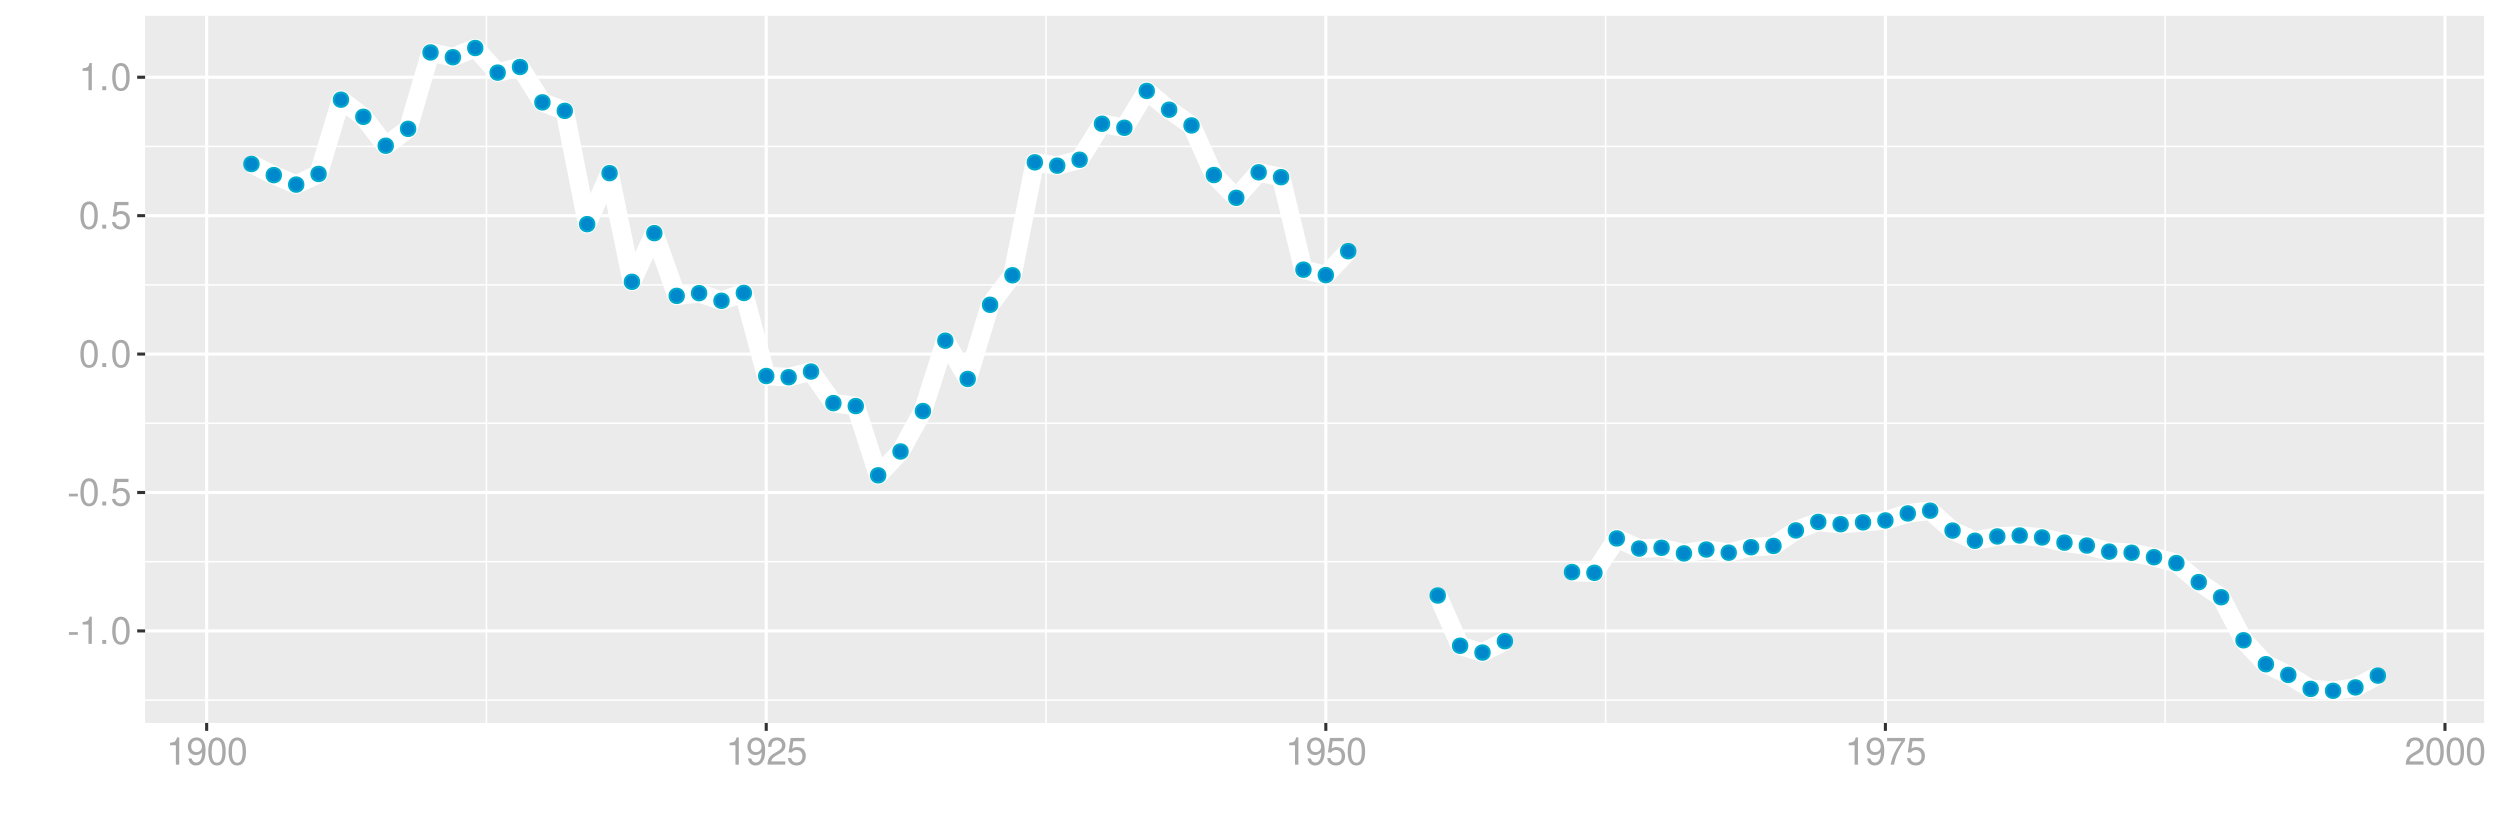 <?xml version="1.0" encoding="UTF-8"?>
<svg xmlns="http://www.w3.org/2000/svg" xmlns:xlink="http://www.w3.org/1999/xlink" width="864pt" height="288pt" viewBox="0 0 864 288" version="1.1">
<defs>
<g>
<symbol overflow="visible" id="glyph0-0">
<path style="stroke:none;" d=""/>
</symbol>
<symbol overflow="visible" id="glyph0-1">
<path style="stroke:none;" d="M 3.688 -4.062 L 0.594 -4.062 L 0.594 -3.125 L 3.688 -3.125 Z M 3.688 -4.062 "/>
</symbol>
<symbol overflow="visible" id="glyph0-2">
<path style="stroke:none;" d="M 3.359 -6.688 L 3.359 0 L 4.516 0 L 4.516 -9.406 L 3.75 -9.406 C 3.359 -7.953 3.094 -7.766 1.328 -7.531 L 1.328 -6.688 Z M 3.359 -6.688 "/>
</symbol>
<symbol overflow="visible" id="glyph0-3">
<path style="stroke:none;" d="M 2.484 -1.359 L 1.125 -1.359 L 1.125 0 L 2.484 0 Z M 2.484 -1.359 "/>
</symbol>
<symbol overflow="visible" id="glyph0-4">
<path style="stroke:none;" d="M 3.578 -9.406 C 2.719 -9.406 1.938 -9.016 1.453 -8.375 C 0.859 -7.547 0.562 -6.297 0.562 -4.547 C 0.562 -1.375 1.594 0.297 3.578 0.297 C 5.531 0.297 6.594 -1.375 6.594 -4.469 C 6.594 -6.297 6.312 -7.516 5.688 -8.375 C 5.219 -9.016 4.453 -9.406 3.578 -9.406 Z M 3.578 -8.391 C 4.812 -8.391 5.422 -7.125 5.422 -4.578 C 5.422 -1.891 4.828 -0.656 3.547 -0.656 C 2.344 -0.656 1.734 -1.953 1.734 -4.531 C 1.734 -7.125 2.344 -8.391 3.578 -8.391 Z M 3.578 -8.391 "/>
</symbol>
<symbol overflow="visible" id="glyph0-5">
<path style="stroke:none;" d="M 6.188 -9.219 L 1.438 -9.219 L 0.734 -4.203 L 1.797 -4.203 C 2.328 -4.844 2.766 -5.062 3.5 -5.062 C 4.734 -5.062 5.5 -4.219 5.5 -2.844 C 5.5 -1.516 4.734 -0.719 3.484 -0.719 C 2.484 -0.719 1.875 -1.219 1.594 -2.266 L 0.453 -2.266 C 0.609 -1.516 0.734 -1.141 1.016 -0.812 C 1.531 -0.109 2.469 0.297 3.516 0.297 C 5.375 0.297 6.672 -1.047 6.672 -3 C 6.672 -4.828 5.453 -6.078 3.688 -6.078 C 3.047 -6.078 2.516 -5.906 1.984 -5.516 L 2.359 -8.094 L 6.188 -8.094 Z M 6.188 -9.219 "/>
</symbol>
<symbol overflow="visible" id="glyph0-6">
<path style="stroke:none;" d="M 0.688 -2.141 C 0.906 -0.609 1.891 0.297 3.297 0.297 C 4.328 0.297 5.234 -0.188 5.781 -1.047 C 6.359 -1.969 6.609 -3.109 6.609 -4.812 C 6.609 -6.391 6.391 -7.391 5.844 -8.234 C 5.328 -9 4.531 -9.406 3.516 -9.406 C 1.75 -9.406 0.5 -8.094 0.5 -6.266 C 0.5 -4.531 1.656 -3.312 3.328 -3.312 C 4.203 -3.312 4.844 -3.625 5.438 -4.344 C 5.422 -2 4.688 -0.719 3.375 -0.719 C 2.578 -0.719 2.016 -1.234 1.828 -2.141 Z M 3.5 -8.391 C 4.562 -8.391 5.375 -7.5 5.375 -6.297 C 5.375 -5.141 4.594 -4.328 3.453 -4.328 C 2.359 -4.328 1.656 -5.109 1.656 -6.359 C 1.656 -7.547 2.438 -8.391 3.5 -8.391 Z M 3.5 -8.391 "/>
</symbol>
<symbol overflow="visible" id="glyph0-7">
<path style="stroke:none;" d="M 6.578 -1.125 L 1.734 -1.125 C 1.844 -1.906 2.266 -2.406 3.391 -3.094 L 4.688 -3.828 C 5.984 -4.531 6.641 -5.5 6.641 -6.656 C 6.641 -7.438 6.328 -8.156 5.781 -8.672 C 5.234 -9.172 4.562 -9.406 3.688 -9.406 C 2.516 -9.406 1.656 -8.984 1.141 -8.172 C 0.812 -7.688 0.672 -7.094 0.656 -6.156 L 1.797 -6.156 C 1.828 -6.781 1.906 -7.156 2.062 -7.469 C 2.359 -8.047 2.969 -8.391 3.656 -8.391 C 4.688 -8.391 5.469 -7.641 5.469 -6.625 C 5.469 -5.875 5.047 -5.219 4.219 -4.766 L 3.031 -4.062 C 1.109 -2.953 0.547 -2.062 0.438 -0.016 L 6.578 -0.016 Z M 6.578 -1.125 "/>
</symbol>
<symbol overflow="visible" id="glyph0-8">
<path style="stroke:none;" d="M 6.766 -9.219 L 0.594 -9.219 L 0.594 -8.094 L 5.578 -8.094 C 3.375 -4.953 2.484 -3.031 1.797 0 L 3.016 0 C 3.516 -2.953 4.688 -5.484 6.766 -8.25 Z M 6.766 -9.219 "/>
</symbol>
</g>
<clipPath id="clip1">
  <path d="M 50.152 5.48 L 858.523 5.48 L 858.523 249.852 L 50.152 249.852 Z M 50.152 5.48 "/>
</clipPath>
<clipPath id="clip2">
  <path d="M 50.152 241 L 858.523 241 L 858.523 243 L 50.152 243 Z M 50.152 241 "/>
</clipPath>
<clipPath id="clip3">
  <path d="M 50.152 193 L 858.523 193 L 858.523 195 L 50.152 195 Z M 50.152 193 "/>
</clipPath>
<clipPath id="clip4">
  <path d="M 50.152 146 L 858.523 146 L 858.523 147 L 50.152 147 Z M 50.152 146 "/>
</clipPath>
<clipPath id="clip5">
  <path d="M 50.152 98 L 858.523 98 L 858.523 99 L 50.152 99 Z M 50.152 98 "/>
</clipPath>
<clipPath id="clip6">
  <path d="M 50.152 50 L 858.523 50 L 858.523 51 L 50.152 51 Z M 50.152 50 "/>
</clipPath>
<clipPath id="clip7">
  <path d="M 167 5.48 L 169 5.48 L 169 249.852 L 167 249.852 Z M 167 5.48 "/>
</clipPath>
<clipPath id="clip8">
  <path d="M 361 5.48 L 362 5.48 L 362 249.852 L 361 249.852 Z M 361 5.48 "/>
</clipPath>
<clipPath id="clip9">
  <path d="M 554 5.48 L 556 5.48 L 556 249.852 L 554 249.852 Z M 554 5.48 "/>
</clipPath>
<clipPath id="clip10">
  <path d="M 748 5.48 L 749 5.48 L 749 249.852 L 748 249.852 Z M 748 5.48 "/>
</clipPath>
<clipPath id="clip11">
  <path d="M 50.152 217 L 858.523 217 L 858.523 219 L 50.152 219 Z M 50.152 217 "/>
</clipPath>
<clipPath id="clip12">
  <path d="M 50.152 169 L 858.523 169 L 858.523 171 L 50.152 171 Z M 50.152 169 "/>
</clipPath>
<clipPath id="clip13">
  <path d="M 50.152 121 L 858.523 121 L 858.523 123 L 50.152 123 Z M 50.152 121 "/>
</clipPath>
<clipPath id="clip14">
  <path d="M 50.152 74 L 858.523 74 L 858.523 76 L 50.152 76 Z M 50.152 74 "/>
</clipPath>
<clipPath id="clip15">
  <path d="M 50.152 26 L 858.523 26 L 858.523 28 L 50.152 28 Z M 50.152 26 "/>
</clipPath>
<clipPath id="clip16">
  <path d="M 70 5.48 L 72 5.48 L 72 249.852 L 70 249.852 Z M 70 5.48 "/>
</clipPath>
<clipPath id="clip17">
  <path d="M 264 5.48 L 266 5.48 L 266 249.852 L 264 249.852 Z M 264 5.48 "/>
</clipPath>
<clipPath id="clip18">
  <path d="M 457 5.48 L 459 5.48 L 459 249.852 L 457 249.852 Z M 457 5.48 "/>
</clipPath>
<clipPath id="clip19">
  <path d="M 651 5.48 L 653 5.48 L 653 249.852 L 651 249.852 Z M 651 5.48 "/>
</clipPath>
<clipPath id="clip20">
  <path d="M 844 5.48 L 846 5.48 L 846 249.852 L 844 249.852 Z M 844 5.48 "/>
</clipPath>
</defs>
<g id="surface47566">
<rect x="0" y="0" width="864" height="288" style="fill:rgb(100%,100%,100%);fill-opacity:1;stroke:none;"/>
<rect x="0" y="0" width="864" height="288" style="fill:rgb(100%,100%,100%);fill-opacity:1;stroke:none;"/>
<path style="fill:none;stroke-width:1.067;stroke-linecap:round;stroke-linejoin:round;stroke:rgb(100%,100%,100%);stroke-opacity:1;stroke-miterlimit:10;" d="M 0 288 L 864 288 L 864 0 L 0 0 Z M 0 288 "/>
<g clip-path="url(#clip1)" clip-rule="nonzero">
<path style=" stroke:none;fill-rule:nonzero;fill:rgb(92.157%,92.157%,92.157%);fill-opacity:1;" d="M 50.152 249.848 L 858.523 249.848 L 858.523 5.477 L 50.152 5.477 Z M 50.152 249.848 "/>
</g>
<g clip-path="url(#clip2)" clip-rule="nonzero">
<path style="fill:none;stroke-width:0.533;stroke-linecap:butt;stroke-linejoin:round;stroke:rgb(100%,100%,100%);stroke-opacity:1;stroke-miterlimit:10;" d="M 50.152 241.969 L 858.52 241.969 "/>
</g>
<g clip-path="url(#clip3)" clip-rule="nonzero">
<path style="fill:none;stroke-width:0.533;stroke-linecap:butt;stroke-linejoin:round;stroke:rgb(100%,100%,100%);stroke-opacity:1;stroke-miterlimit:10;" d="M 50.152 194.129 L 858.52 194.129 "/>
</g>
<g clip-path="url(#clip4)" clip-rule="nonzero">
<path style="fill:none;stroke-width:0.533;stroke-linecap:butt;stroke-linejoin:round;stroke:rgb(100%,100%,100%);stroke-opacity:1;stroke-miterlimit:10;" d="M 50.152 146.289 L 858.52 146.289 "/>
</g>
<g clip-path="url(#clip5)" clip-rule="nonzero">
<path style="fill:none;stroke-width:0.533;stroke-linecap:butt;stroke-linejoin:round;stroke:rgb(100%,100%,100%);stroke-opacity:1;stroke-miterlimit:10;" d="M 50.152 98.453 L 858.52 98.453 "/>
</g>
<g clip-path="url(#clip6)" clip-rule="nonzero">
<path style="fill:none;stroke-width:0.533;stroke-linecap:butt;stroke-linejoin:round;stroke:rgb(100%,100%,100%);stroke-opacity:1;stroke-miterlimit:10;" d="M 50.152 50.613 L 858.52 50.613 "/>
</g>
<g clip-path="url(#clip7)" clip-rule="nonzero">
<path style="fill:none;stroke-width:0.533;stroke-linecap:butt;stroke-linejoin:round;stroke:rgb(100%,100%,100%);stroke-opacity:1;stroke-miterlimit:10;" d="M 168.117 249.848 L 168.117 5.48 "/>
</g>
<g clip-path="url(#clip8)" clip-rule="nonzero">
<path style="fill:none;stroke-width:0.533;stroke-linecap:butt;stroke-linejoin:round;stroke:rgb(100%,100%,100%);stroke-opacity:1;stroke-miterlimit:10;" d="M 361.508 249.848 L 361.508 5.48 "/>
</g>
<g clip-path="url(#clip9)" clip-rule="nonzero">
<path style="fill:none;stroke-width:0.533;stroke-linecap:butt;stroke-linejoin:round;stroke:rgb(100%,100%,100%);stroke-opacity:1;stroke-miterlimit:10;" d="M 554.898 249.848 L 554.898 5.48 "/>
</g>
<g clip-path="url(#clip10)" clip-rule="nonzero">
<path style="fill:none;stroke-width:0.533;stroke-linecap:butt;stroke-linejoin:round;stroke:rgb(100%,100%,100%);stroke-opacity:1;stroke-miterlimit:10;" d="M 748.289 249.848 L 748.289 5.48 "/>
</g>
<g clip-path="url(#clip11)" clip-rule="nonzero">
<path style="fill:none;stroke-width:1.067;stroke-linecap:butt;stroke-linejoin:round;stroke:rgb(100%,100%,100%);stroke-opacity:1;stroke-miterlimit:10;" d="M 50.152 218.047 L 858.52 218.047 "/>
</g>
<g clip-path="url(#clip12)" clip-rule="nonzero">
<path style="fill:none;stroke-width:1.067;stroke-linecap:butt;stroke-linejoin:round;stroke:rgb(100%,100%,100%);stroke-opacity:1;stroke-miterlimit:10;" d="M 50.152 170.211 L 858.52 170.211 "/>
</g>
<g clip-path="url(#clip13)" clip-rule="nonzero">
<path style="fill:none;stroke-width:1.067;stroke-linecap:butt;stroke-linejoin:round;stroke:rgb(100%,100%,100%);stroke-opacity:1;stroke-miterlimit:10;" d="M 50.152 122.371 L 858.52 122.371 "/>
</g>
<g clip-path="url(#clip14)" clip-rule="nonzero">
<path style="fill:none;stroke-width:1.067;stroke-linecap:butt;stroke-linejoin:round;stroke:rgb(100%,100%,100%);stroke-opacity:1;stroke-miterlimit:10;" d="M 50.152 74.535 L 858.52 74.535 "/>
</g>
<g clip-path="url(#clip15)" clip-rule="nonzero">
<path style="fill:none;stroke-width:1.067;stroke-linecap:butt;stroke-linejoin:round;stroke:rgb(100%,100%,100%);stroke-opacity:1;stroke-miterlimit:10;" d="M 50.152 26.695 L 858.52 26.695 "/>
</g>
<g clip-path="url(#clip16)" clip-rule="nonzero">
<path style="fill:none;stroke-width:1.067;stroke-linecap:butt;stroke-linejoin:round;stroke:rgb(100%,100%,100%);stroke-opacity:1;stroke-miterlimit:10;" d="M 71.422 249.848 L 71.422 5.48 "/>
</g>
<g clip-path="url(#clip17)" clip-rule="nonzero">
<path style="fill:none;stroke-width:1.067;stroke-linecap:butt;stroke-linejoin:round;stroke:rgb(100%,100%,100%);stroke-opacity:1;stroke-miterlimit:10;" d="M 264.812 249.848 L 264.812 5.48 "/>
</g>
<g clip-path="url(#clip18)" clip-rule="nonzero">
<path style="fill:none;stroke-width:1.067;stroke-linecap:butt;stroke-linejoin:round;stroke:rgb(100%,100%,100%);stroke-opacity:1;stroke-miterlimit:10;" d="M 458.203 249.848 L 458.203 5.48 "/>
</g>
<g clip-path="url(#clip19)" clip-rule="nonzero">
<path style="fill:none;stroke-width:1.067;stroke-linecap:butt;stroke-linejoin:round;stroke:rgb(100%,100%,100%);stroke-opacity:1;stroke-miterlimit:10;" d="M 651.594 249.848 L 651.594 5.48 "/>
</g>
<g clip-path="url(#clip20)" clip-rule="nonzero">
<path style="fill:none;stroke-width:1.067;stroke-linecap:butt;stroke-linejoin:round;stroke:rgb(100%,100%,100%);stroke-opacity:1;stroke-miterlimit:10;" d="M 844.984 249.848 L 844.984 5.48 "/>
</g>
<path style="fill:none;stroke-width:6.402;stroke-linecap:butt;stroke-linejoin:round;stroke:rgb(100%,100%,100%);stroke-opacity:1;stroke-miterlimit:10;" d="M 86.895 56.68 L 94.629 60.52 L 102.367 63.801 L 110.102 60.117 L 117.836 34.453 L 125.574 40.367 L 133.309 50.367 L 141.043 44.527 L 148.781 18.129 L 156.516 19.781 L 164.25 16.586 L 171.988 25.102 L 179.723 23.152 L 187.457 35.375 L 195.191 38.312 L 202.93 77.465 L 210.664 59.832 L 218.398 97.402 L 226.137 80.566 L 233.871 102.25 L 241.605 101.312 L 249.344 103.953 L 257.078 101.246 L 264.812 129.949 L 272.551 130.367 L 280.285 128.406 L 288.02 139.316 L 295.758 140.336 L 303.492 164.273 L 311.227 156.031 L 318.961 142.062 L 326.699 117.734 L 334.434 130.973 L 342.168 105.336 L 349.906 95.133 L 357.641 56.098 L 365.375 57.254 L 373.113 55.211 L 380.848 42.766 L 388.582 44.16 L 396.32 31.426 L 404.055 37.926 L 411.789 43.348 L 419.527 60.488 L 427.262 68.371 L 434.996 59.547 L 442.73 61.23 L 450.469 93.207 L 458.203 95.082 L 465.938 86.812 "/>
<path style="fill:none;stroke-width:6.402;stroke-linecap:butt;stroke-linejoin:round;stroke:rgb(100%,100%,100%);stroke-opacity:1;stroke-miterlimit:10;" d="M 496.883 205.809 L 504.617 223.176 L 512.352 225.527 L 520.09 221.594 "/>
<path style="fill:none;stroke-width:6.402;stroke-linecap:butt;stroke-linejoin:round;stroke:rgb(100%,100%,100%);stroke-opacity:1;stroke-miterlimit:10;" d="M 543.297 197.707 L 551.031 197.961 L 558.766 186.07 L 566.5 189.582 L 574.238 189.316 L 581.973 191.25 L 589.707 189.918 L 597.445 191.008 L 605.18 189.117 L 612.914 188.672 L 620.652 183.312 L 628.387 180.367 L 636.121 181.16 L 643.859 180.523 L 651.594 179.867 L 659.328 177.438 L 667.066 176.484 L 674.801 183.371 L 682.535 186.887 L 690.27 185.398 L 698.008 185.074 L 705.742 185.75 L 713.477 187.535 L 721.215 188.539 L 728.949 190.641 L 736.684 191.035 L 744.422 192.574 L 752.156 194.594 L 759.891 201.172 L 767.629 206.402 L 775.363 221.277 L 783.098 229.551 L 790.836 233.254 L 798.57 238.082 L 806.305 238.742 L 814.039 237.566 L 821.777 233.492 "/>
<path style="fill-rule:nonzero;fill:rgb(0%,53.333%,80%);fill-opacity:1;stroke-width:0.709;stroke-linecap:round;stroke-linejoin:round;stroke:rgb(0%,66.667%,80%);stroke-opacity:1;stroke-miterlimit:10;" d="M 89.383 56.68 C 89.383 59.996 84.406 59.996 84.406 56.68 C 84.406 53.363 89.383 53.363 89.383 56.68 "/>
<path style="fill-rule:nonzero;fill:rgb(0%,53.333%,80%);fill-opacity:1;stroke-width:0.709;stroke-linecap:round;stroke-linejoin:round;stroke:rgb(0%,66.667%,80%);stroke-opacity:1;stroke-miterlimit:10;" d="M 97.117 60.52 C 97.117 63.84 92.141 63.84 92.141 60.52 C 92.141 57.203 97.117 57.203 97.117 60.52 "/>
<path style="fill-rule:nonzero;fill:rgb(0%,53.333%,80%);fill-opacity:1;stroke-width:0.709;stroke-linecap:round;stroke-linejoin:round;stroke:rgb(0%,66.667%,80%);stroke-opacity:1;stroke-miterlimit:10;" d="M 104.855 63.801 C 104.855 67.117 99.879 67.117 99.879 63.801 C 99.879 60.484 104.855 60.484 104.855 63.801 "/>
<path style="fill-rule:nonzero;fill:rgb(0%,53.333%,80%);fill-opacity:1;stroke-width:0.709;stroke-linecap:round;stroke-linejoin:round;stroke:rgb(0%,66.667%,80%);stroke-opacity:1;stroke-miterlimit:10;" d="M 112.59 60.117 C 112.59 63.434 107.613 63.434 107.613 60.117 C 107.613 56.801 112.59 56.801 112.59 60.117 "/>
<path style="fill-rule:nonzero;fill:rgb(0%,53.333%,80%);fill-opacity:1;stroke-width:0.709;stroke-linecap:round;stroke-linejoin:round;stroke:rgb(0%,66.667%,80%);stroke-opacity:1;stroke-miterlimit:10;" d="M 120.324 34.453 C 120.324 37.77 115.348 37.77 115.348 34.453 C 115.348 31.133 120.324 31.133 120.324 34.453 "/>
<path style="fill-rule:nonzero;fill:rgb(0%,53.333%,80%);fill-opacity:1;stroke-width:0.709;stroke-linecap:round;stroke-linejoin:round;stroke:rgb(0%,66.667%,80%);stroke-opacity:1;stroke-miterlimit:10;" d="M 128.062 40.367 C 128.062 43.684 123.086 43.684 123.086 40.367 C 123.086 37.051 128.062 37.051 128.062 40.367 "/>
<path style="fill-rule:nonzero;fill:rgb(0%,53.333%,80%);fill-opacity:1;stroke-width:0.709;stroke-linecap:round;stroke-linejoin:round;stroke:rgb(0%,66.667%,80%);stroke-opacity:1;stroke-miterlimit:10;" d="M 135.797 50.367 C 135.797 53.684 130.82 53.684 130.82 50.367 C 130.82 47.051 135.797 47.051 135.797 50.367 "/>
<path style="fill-rule:nonzero;fill:rgb(0%,53.333%,80%);fill-opacity:1;stroke-width:0.709;stroke-linecap:round;stroke-linejoin:round;stroke:rgb(0%,66.667%,80%);stroke-opacity:1;stroke-miterlimit:10;" d="M 143.531 44.527 C 143.531 47.844 138.555 47.844 138.555 44.527 C 138.555 41.211 143.531 41.211 143.531 44.527 "/>
<path style="fill-rule:nonzero;fill:rgb(0%,53.333%,80%);fill-opacity:1;stroke-width:0.709;stroke-linecap:round;stroke-linejoin:round;stroke:rgb(0%,66.667%,80%);stroke-opacity:1;stroke-miterlimit:10;" d="M 151.27 18.129 C 151.27 21.445 146.293 21.445 146.293 18.129 C 146.293 14.809 151.27 14.809 151.27 18.129 "/>
<path style="fill-rule:nonzero;fill:rgb(0%,53.333%,80%);fill-opacity:1;stroke-width:0.709;stroke-linecap:round;stroke-linejoin:round;stroke:rgb(0%,66.667%,80%);stroke-opacity:1;stroke-miterlimit:10;" d="M 159.004 19.781 C 159.004 23.098 154.027 23.098 154.027 19.781 C 154.027 16.461 159.004 16.461 159.004 19.781 "/>
<path style="fill-rule:nonzero;fill:rgb(0%,53.333%,80%);fill-opacity:1;stroke-width:0.709;stroke-linecap:round;stroke-linejoin:round;stroke:rgb(0%,66.667%,80%);stroke-opacity:1;stroke-miterlimit:10;" d="M 166.738 16.586 C 166.738 19.906 161.762 19.906 161.762 16.586 C 161.762 13.27 166.738 13.27 166.738 16.586 "/>
<path style="fill-rule:nonzero;fill:rgb(0%,53.333%,80%);fill-opacity:1;stroke-width:0.709;stroke-linecap:round;stroke-linejoin:round;stroke:rgb(0%,66.667%,80%);stroke-opacity:1;stroke-miterlimit:10;" d="M 174.477 25.102 C 174.477 28.418 169.496 28.418 169.496 25.102 C 169.496 21.785 174.477 21.785 174.477 25.102 "/>
<path style="fill-rule:nonzero;fill:rgb(0%,53.333%,80%);fill-opacity:1;stroke-width:0.709;stroke-linecap:round;stroke-linejoin:round;stroke:rgb(0%,66.667%,80%);stroke-opacity:1;stroke-miterlimit:10;" d="M 182.211 23.152 C 182.211 26.469 177.234 26.469 177.234 23.152 C 177.234 19.832 182.211 19.832 182.211 23.152 "/>
<path style="fill-rule:nonzero;fill:rgb(0%,53.333%,80%);fill-opacity:1;stroke-width:0.709;stroke-linecap:round;stroke-linejoin:round;stroke:rgb(0%,66.667%,80%);stroke-opacity:1;stroke-miterlimit:10;" d="M 189.945 35.375 C 189.945 38.695 184.969 38.695 184.969 35.375 C 184.969 32.059 189.945 32.059 189.945 35.375 "/>
<path style="fill-rule:nonzero;fill:rgb(0%,53.333%,80%);fill-opacity:1;stroke-width:0.709;stroke-linecap:round;stroke-linejoin:round;stroke:rgb(0%,66.667%,80%);stroke-opacity:1;stroke-miterlimit:10;" d="M 197.68 38.312 C 197.68 41.629 192.703 41.629 192.703 38.312 C 192.703 34.992 197.68 34.992 197.68 38.312 "/>
<path style="fill-rule:nonzero;fill:rgb(0%,53.333%,80%);fill-opacity:1;stroke-width:0.709;stroke-linecap:round;stroke-linejoin:round;stroke:rgb(0%,66.667%,80%);stroke-opacity:1;stroke-miterlimit:10;" d="M 205.418 77.465 C 205.418 80.781 200.441 80.781 200.441 77.465 C 200.441 74.148 205.418 74.148 205.418 77.465 "/>
<path style="fill-rule:nonzero;fill:rgb(0%,53.333%,80%);fill-opacity:1;stroke-width:0.709;stroke-linecap:round;stroke-linejoin:round;stroke:rgb(0%,66.667%,80%);stroke-opacity:1;stroke-miterlimit:10;" d="M 213.152 59.832 C 213.152 63.148 208.176 63.148 208.176 59.832 C 208.176 56.516 213.152 56.516 213.152 59.832 "/>
<path style="fill-rule:nonzero;fill:rgb(0%,53.333%,80%);fill-opacity:1;stroke-width:0.709;stroke-linecap:round;stroke-linejoin:round;stroke:rgb(0%,66.667%,80%);stroke-opacity:1;stroke-miterlimit:10;" d="M 220.887 97.402 C 220.887 100.719 215.91 100.719 215.91 97.402 C 215.91 94.086 220.887 94.086 220.887 97.402 "/>
<path style="fill-rule:nonzero;fill:rgb(0%,53.333%,80%);fill-opacity:1;stroke-width:0.709;stroke-linecap:round;stroke-linejoin:round;stroke:rgb(0%,66.667%,80%);stroke-opacity:1;stroke-miterlimit:10;" d="M 228.625 80.566 C 228.625 83.883 223.648 83.883 223.648 80.566 C 223.648 77.25 228.625 77.25 228.625 80.566 "/>
<path style="fill-rule:nonzero;fill:rgb(0%,53.333%,80%);fill-opacity:1;stroke-width:0.709;stroke-linecap:round;stroke-linejoin:round;stroke:rgb(0%,66.667%,80%);stroke-opacity:1;stroke-miterlimit:10;" d="M 236.359 102.25 C 236.359 105.57 231.383 105.57 231.383 102.25 C 231.383 98.934 236.359 98.934 236.359 102.25 "/>
<path style="fill-rule:nonzero;fill:rgb(0%,53.333%,80%);fill-opacity:1;stroke-width:0.709;stroke-linecap:round;stroke-linejoin:round;stroke:rgb(0%,66.667%,80%);stroke-opacity:1;stroke-miterlimit:10;" d="M 244.094 101.312 C 244.094 104.629 239.117 104.629 239.117 101.312 C 239.117 97.996 244.094 97.996 244.094 101.312 "/>
<path style="fill-rule:nonzero;fill:rgb(0%,53.333%,80%);fill-opacity:1;stroke-width:0.709;stroke-linecap:round;stroke-linejoin:round;stroke:rgb(0%,66.667%,80%);stroke-opacity:1;stroke-miterlimit:10;" d="M 251.832 103.953 C 251.832 107.27 246.855 107.27 246.855 103.953 C 246.855 100.633 251.832 100.633 251.832 103.953 "/>
<path style="fill-rule:nonzero;fill:rgb(0%,53.333%,80%);fill-opacity:1;stroke-width:0.709;stroke-linecap:round;stroke-linejoin:round;stroke:rgb(0%,66.667%,80%);stroke-opacity:1;stroke-miterlimit:10;" d="M 259.566 101.246 C 259.566 104.562 254.59 104.562 254.59 101.246 C 254.59 97.926 259.566 97.926 259.566 101.246 "/>
<path style="fill-rule:nonzero;fill:rgb(0%,53.333%,80%);fill-opacity:1;stroke-width:0.709;stroke-linecap:round;stroke-linejoin:round;stroke:rgb(0%,66.667%,80%);stroke-opacity:1;stroke-miterlimit:10;" d="M 267.301 129.949 C 267.301 133.27 262.324 133.27 262.324 129.949 C 262.324 126.633 267.301 126.633 267.301 129.949 "/>
<path style="fill-rule:nonzero;fill:rgb(0%,53.333%,80%);fill-opacity:1;stroke-width:0.709;stroke-linecap:round;stroke-linejoin:round;stroke:rgb(0%,66.667%,80%);stroke-opacity:1;stroke-miterlimit:10;" d="M 275.039 130.367 C 275.039 133.684 270.062 133.684 270.062 130.367 C 270.062 127.047 275.039 127.047 275.039 130.367 "/>
<path style="fill-rule:nonzero;fill:rgb(0%,53.333%,80%);fill-opacity:1;stroke-width:0.709;stroke-linecap:round;stroke-linejoin:round;stroke:rgb(0%,66.667%,80%);stroke-opacity:1;stroke-miterlimit:10;" d="M 282.773 128.406 C 282.773 131.723 277.797 131.723 277.797 128.406 C 277.797 125.09 282.773 125.09 282.773 128.406 "/>
<path style="fill-rule:nonzero;fill:rgb(0%,53.333%,80%);fill-opacity:1;stroke-width:0.709;stroke-linecap:round;stroke-linejoin:round;stroke:rgb(0%,66.667%,80%);stroke-opacity:1;stroke-miterlimit:10;" d="M 290.508 139.316 C 290.508 142.637 285.531 142.637 285.531 139.316 C 285.531 136 290.508 136 290.508 139.316 "/>
<path style="fill-rule:nonzero;fill:rgb(0%,53.333%,80%);fill-opacity:1;stroke-width:0.709;stroke-linecap:round;stroke-linejoin:round;stroke:rgb(0%,66.667%,80%);stroke-opacity:1;stroke-miterlimit:10;" d="M 298.246 140.336 C 298.246 143.652 293.27 143.652 293.27 140.336 C 293.27 137.016 298.246 137.016 298.246 140.336 "/>
<path style="fill-rule:nonzero;fill:rgb(0%,53.333%,80%);fill-opacity:1;stroke-width:0.709;stroke-linecap:round;stroke-linejoin:round;stroke:rgb(0%,66.667%,80%);stroke-opacity:1;stroke-miterlimit:10;" d="M 305.98 164.273 C 305.98 167.59 301.004 167.59 301.004 164.273 C 301.004 160.953 305.98 160.953 305.98 164.273 "/>
<path style="fill-rule:nonzero;fill:rgb(0%,53.333%,80%);fill-opacity:1;stroke-width:0.709;stroke-linecap:round;stroke-linejoin:round;stroke:rgb(0%,66.667%,80%);stroke-opacity:1;stroke-miterlimit:10;" d="M 313.715 156.031 C 313.715 159.352 308.738 159.352 308.738 156.031 C 308.738 152.715 313.715 152.715 313.715 156.031 "/>
<path style="fill-rule:nonzero;fill:rgb(0%,53.333%,80%);fill-opacity:1;stroke-width:0.709;stroke-linecap:round;stroke-linejoin:round;stroke:rgb(0%,66.667%,80%);stroke-opacity:1;stroke-miterlimit:10;" d="M 321.449 142.062 C 321.449 145.383 316.473 145.383 316.473 142.062 C 316.473 138.746 321.449 138.746 321.449 142.062 "/>
<path style="fill-rule:nonzero;fill:rgb(0%,53.333%,80%);fill-opacity:1;stroke-width:0.709;stroke-linecap:round;stroke-linejoin:round;stroke:rgb(0%,66.667%,80%);stroke-opacity:1;stroke-miterlimit:10;" d="M 329.188 117.734 C 329.188 121.051 324.211 121.051 324.211 117.734 C 324.211 114.418 329.188 114.418 329.188 117.734 "/>
<path style="fill-rule:nonzero;fill:rgb(0%,53.333%,80%);fill-opacity:1;stroke-width:0.709;stroke-linecap:round;stroke-linejoin:round;stroke:rgb(0%,66.667%,80%);stroke-opacity:1;stroke-miterlimit:10;" d="M 336.922 130.973 C 336.922 134.289 331.945 134.289 331.945 130.973 C 331.945 127.656 336.922 127.656 336.922 130.973 "/>
<path style="fill-rule:nonzero;fill:rgb(0%,53.333%,80%);fill-opacity:1;stroke-width:0.709;stroke-linecap:round;stroke-linejoin:round;stroke:rgb(0%,66.667%,80%);stroke-opacity:1;stroke-miterlimit:10;" d="M 344.656 105.336 C 344.656 108.652 339.68 108.652 339.68 105.336 C 339.68 102.016 344.656 102.016 344.656 105.336 "/>
<path style="fill-rule:nonzero;fill:rgb(0%,53.333%,80%);fill-opacity:1;stroke-width:0.709;stroke-linecap:round;stroke-linejoin:round;stroke:rgb(0%,66.667%,80%);stroke-opacity:1;stroke-miterlimit:10;" d="M 352.395 95.133 C 352.395 98.449 347.418 98.449 347.418 95.133 C 347.418 91.816 352.395 91.816 352.395 95.133 "/>
<path style="fill-rule:nonzero;fill:rgb(0%,53.333%,80%);fill-opacity:1;stroke-width:0.709;stroke-linecap:round;stroke-linejoin:round;stroke:rgb(0%,66.667%,80%);stroke-opacity:1;stroke-miterlimit:10;" d="M 360.129 56.098 C 360.129 59.414 355.152 59.414 355.152 56.098 C 355.152 52.777 360.129 52.777 360.129 56.098 "/>
<path style="fill-rule:nonzero;fill:rgb(0%,53.333%,80%);fill-opacity:1;stroke-width:0.709;stroke-linecap:round;stroke-linejoin:round;stroke:rgb(0%,66.667%,80%);stroke-opacity:1;stroke-miterlimit:10;" d="M 367.863 57.254 C 367.863 60.57 362.887 60.57 362.887 57.254 C 362.887 53.934 367.863 53.934 367.863 57.254 "/>
<path style="fill-rule:nonzero;fill:rgb(0%,53.333%,80%);fill-opacity:1;stroke-width:0.709;stroke-linecap:round;stroke-linejoin:round;stroke:rgb(0%,66.667%,80%);stroke-opacity:1;stroke-miterlimit:10;" d="M 375.602 55.211 C 375.602 58.527 370.625 58.527 370.625 55.211 C 370.625 51.891 375.602 51.891 375.602 55.211 "/>
<path style="fill-rule:nonzero;fill:rgb(0%,53.333%,80%);fill-opacity:1;stroke-width:0.709;stroke-linecap:round;stroke-linejoin:round;stroke:rgb(0%,66.667%,80%);stroke-opacity:1;stroke-miterlimit:10;" d="M 383.336 42.766 C 383.336 46.086 378.359 46.086 378.359 42.766 C 378.359 39.449 383.336 39.449 383.336 42.766 "/>
<path style="fill-rule:nonzero;fill:rgb(0%,53.333%,80%);fill-opacity:1;stroke-width:0.709;stroke-linecap:round;stroke-linejoin:round;stroke:rgb(0%,66.667%,80%);stroke-opacity:1;stroke-miterlimit:10;" d="M 391.07 44.16 C 391.07 47.477 386.094 47.477 386.094 44.16 C 386.094 40.844 391.07 40.844 391.07 44.16 "/>
<path style="fill-rule:nonzero;fill:rgb(0%,53.333%,80%);fill-opacity:1;stroke-width:0.709;stroke-linecap:round;stroke-linejoin:round;stroke:rgb(0%,66.667%,80%);stroke-opacity:1;stroke-miterlimit:10;" d="M 398.809 31.426 C 398.809 34.746 393.832 34.746 393.832 31.426 C 393.832 28.109 398.809 28.109 398.809 31.426 "/>
<path style="fill-rule:nonzero;fill:rgb(0%,53.333%,80%);fill-opacity:1;stroke-width:0.709;stroke-linecap:round;stroke-linejoin:round;stroke:rgb(0%,66.667%,80%);stroke-opacity:1;stroke-miterlimit:10;" d="M 406.543 37.926 C 406.543 41.242 401.566 41.242 401.566 37.926 C 401.566 34.605 406.543 34.605 406.543 37.926 "/>
<path style="fill-rule:nonzero;fill:rgb(0%,53.333%,80%);fill-opacity:1;stroke-width:0.709;stroke-linecap:round;stroke-linejoin:round;stroke:rgb(0%,66.667%,80%);stroke-opacity:1;stroke-miterlimit:10;" d="M 414.277 43.348 C 414.277 46.664 409.301 46.664 409.301 43.348 C 409.301 40.027 414.277 40.027 414.277 43.348 "/>
<path style="fill-rule:nonzero;fill:rgb(0%,53.333%,80%);fill-opacity:1;stroke-width:0.709;stroke-linecap:round;stroke-linejoin:round;stroke:rgb(0%,66.667%,80%);stroke-opacity:1;stroke-miterlimit:10;" d="M 422.016 60.488 C 422.016 63.805 417.039 63.805 417.039 60.488 C 417.039 57.168 422.016 57.168 422.016 60.488 "/>
<path style="fill-rule:nonzero;fill:rgb(0%,53.333%,80%);fill-opacity:1;stroke-width:0.709;stroke-linecap:round;stroke-linejoin:round;stroke:rgb(0%,66.667%,80%);stroke-opacity:1;stroke-miterlimit:10;" d="M 429.75 68.371 C 429.75 71.688 424.773 71.688 424.773 68.371 C 424.773 65.055 429.75 65.055 429.75 68.371 "/>
<path style="fill-rule:nonzero;fill:rgb(0%,53.333%,80%);fill-opacity:1;stroke-width:0.709;stroke-linecap:round;stroke-linejoin:round;stroke:rgb(0%,66.667%,80%);stroke-opacity:1;stroke-miterlimit:10;" d="M 437.484 59.547 C 437.484 62.863 432.508 62.863 432.508 59.547 C 432.508 56.23 437.484 56.23 437.484 59.547 "/>
<path style="fill-rule:nonzero;fill:rgb(0%,53.333%,80%);fill-opacity:1;stroke-width:0.709;stroke-linecap:round;stroke-linejoin:round;stroke:rgb(0%,66.667%,80%);stroke-opacity:1;stroke-miterlimit:10;" d="M 445.219 61.23 C 445.219 64.547 440.242 64.547 440.242 61.23 C 440.242 57.91 445.219 57.91 445.219 61.23 "/>
<path style="fill-rule:nonzero;fill:rgb(0%,53.333%,80%);fill-opacity:1;stroke-width:0.709;stroke-linecap:round;stroke-linejoin:round;stroke:rgb(0%,66.667%,80%);stroke-opacity:1;stroke-miterlimit:10;" d="M 452.957 93.207 C 452.957 96.523 447.98 96.523 447.98 93.207 C 447.98 89.887 452.957 89.887 452.957 93.207 "/>
<path style="fill-rule:nonzero;fill:rgb(0%,53.333%,80%);fill-opacity:1;stroke-width:0.709;stroke-linecap:round;stroke-linejoin:round;stroke:rgb(0%,66.667%,80%);stroke-opacity:1;stroke-miterlimit:10;" d="M 460.691 95.082 C 460.691 98.402 455.715 98.402 455.715 95.082 C 455.715 91.766 460.691 91.766 460.691 95.082 "/>
<path style="fill-rule:nonzero;fill:rgb(0%,53.333%,80%);fill-opacity:1;stroke-width:0.709;stroke-linecap:round;stroke-linejoin:round;stroke:rgb(0%,66.667%,80%);stroke-opacity:1;stroke-miterlimit:10;" d="M 468.426 86.812 C 468.426 90.129 463.449 90.129 463.449 86.812 C 463.449 83.492 468.426 83.492 468.426 86.812 "/>
<path style="fill-rule:nonzero;fill:rgb(0%,53.333%,80%);fill-opacity:1;stroke-width:0.709;stroke-linecap:round;stroke-linejoin:round;stroke:rgb(0%,66.667%,80%);stroke-opacity:1;stroke-miterlimit:10;" d="M 499.371 205.809 C 499.371 209.129 494.395 209.129 494.395 205.809 C 494.395 202.492 499.371 202.492 499.371 205.809 "/>
<path style="fill-rule:nonzero;fill:rgb(0%,53.333%,80%);fill-opacity:1;stroke-width:0.709;stroke-linecap:round;stroke-linejoin:round;stroke:rgb(0%,66.667%,80%);stroke-opacity:1;stroke-miterlimit:10;" d="M 507.105 223.176 C 507.105 226.492 502.129 226.492 502.129 223.176 C 502.129 219.855 507.105 219.855 507.105 223.176 "/>
<path style="fill-rule:nonzero;fill:rgb(0%,53.333%,80%);fill-opacity:1;stroke-width:0.709;stroke-linecap:round;stroke-linejoin:round;stroke:rgb(0%,66.667%,80%);stroke-opacity:1;stroke-miterlimit:10;" d="M 514.84 225.527 C 514.84 228.844 509.863 228.844 509.863 225.527 C 509.863 222.211 514.84 222.211 514.84 225.527 "/>
<path style="fill-rule:nonzero;fill:rgb(0%,53.333%,80%);fill-opacity:1;stroke-width:0.709;stroke-linecap:round;stroke-linejoin:round;stroke:rgb(0%,66.667%,80%);stroke-opacity:1;stroke-miterlimit:10;" d="M 522.578 221.594 C 522.578 224.914 517.602 224.914 517.602 221.594 C 517.602 218.277 522.578 218.277 522.578 221.594 "/>
<path style="fill-rule:nonzero;fill:rgb(0%,53.333%,80%);fill-opacity:1;stroke-width:0.709;stroke-linecap:round;stroke-linejoin:round;stroke:rgb(0%,66.667%,80%);stroke-opacity:1;stroke-miterlimit:10;" d="M 545.785 197.707 C 545.785 201.027 540.809 201.027 540.809 197.707 C 540.809 194.391 545.785 194.391 545.785 197.707 "/>
<path style="fill-rule:nonzero;fill:rgb(0%,53.333%,80%);fill-opacity:1;stroke-width:0.709;stroke-linecap:round;stroke-linejoin:round;stroke:rgb(0%,66.667%,80%);stroke-opacity:1;stroke-miterlimit:10;" d="M 553.52 197.961 C 553.52 201.277 548.543 201.277 548.543 197.961 C 548.543 194.645 553.52 194.645 553.52 197.961 "/>
<path style="fill-rule:nonzero;fill:rgb(0%,53.333%,80%);fill-opacity:1;stroke-width:0.709;stroke-linecap:round;stroke-linejoin:round;stroke:rgb(0%,66.667%,80%);stroke-opacity:1;stroke-miterlimit:10;" d="M 561.254 186.07 C 561.254 189.391 556.277 189.391 556.277 186.07 C 556.277 182.754 561.254 182.754 561.254 186.07 "/>
<path style="fill-rule:nonzero;fill:rgb(0%,53.333%,80%);fill-opacity:1;stroke-width:0.709;stroke-linecap:round;stroke-linejoin:round;stroke:rgb(0%,66.667%,80%);stroke-opacity:1;stroke-miterlimit:10;" d="M 568.988 189.582 C 568.988 192.898 564.012 192.898 564.012 189.582 C 564.012 186.262 568.988 186.262 568.988 189.582 "/>
<path style="fill-rule:nonzero;fill:rgb(0%,53.333%,80%);fill-opacity:1;stroke-width:0.709;stroke-linecap:round;stroke-linejoin:round;stroke:rgb(0%,66.667%,80%);stroke-opacity:1;stroke-miterlimit:10;" d="M 576.727 189.316 C 576.727 192.633 571.75 192.633 571.75 189.316 C 571.75 186 576.727 186 576.727 189.316 "/>
<path style="fill-rule:nonzero;fill:rgb(0%,53.333%,80%);fill-opacity:1;stroke-width:0.709;stroke-linecap:round;stroke-linejoin:round;stroke:rgb(0%,66.667%,80%);stroke-opacity:1;stroke-miterlimit:10;" d="M 584.461 191.25 C 584.461 194.57 579.484 194.57 579.484 191.25 C 579.484 187.934 584.461 187.934 584.461 191.25 "/>
<path style="fill-rule:nonzero;fill:rgb(0%,53.333%,80%);fill-opacity:1;stroke-width:0.709;stroke-linecap:round;stroke-linejoin:round;stroke:rgb(0%,66.667%,80%);stroke-opacity:1;stroke-miterlimit:10;" d="M 592.195 189.918 C 592.195 193.234 587.219 193.234 587.219 189.918 C 587.219 186.598 592.195 186.598 592.195 189.918 "/>
<path style="fill-rule:nonzero;fill:rgb(0%,53.333%,80%);fill-opacity:1;stroke-width:0.709;stroke-linecap:round;stroke-linejoin:round;stroke:rgb(0%,66.667%,80%);stroke-opacity:1;stroke-miterlimit:10;" d="M 599.934 191.008 C 599.934 194.324 594.957 194.324 594.957 191.008 C 594.957 187.688 599.934 187.688 599.934 191.008 "/>
<path style="fill-rule:nonzero;fill:rgb(0%,53.333%,80%);fill-opacity:1;stroke-width:0.709;stroke-linecap:round;stroke-linejoin:round;stroke:rgb(0%,66.667%,80%);stroke-opacity:1;stroke-miterlimit:10;" d="M 607.668 189.117 C 607.668 192.434 602.691 192.434 602.691 189.117 C 602.691 185.797 607.668 185.797 607.668 189.117 "/>
<path style="fill-rule:nonzero;fill:rgb(0%,53.333%,80%);fill-opacity:1;stroke-width:0.709;stroke-linecap:round;stroke-linejoin:round;stroke:rgb(0%,66.667%,80%);stroke-opacity:1;stroke-miterlimit:10;" d="M 615.402 188.672 C 615.402 191.988 610.426 191.988 610.426 188.672 C 610.426 185.355 615.402 185.355 615.402 188.672 "/>
<path style="fill-rule:nonzero;fill:rgb(0%,53.333%,80%);fill-opacity:1;stroke-width:0.709;stroke-linecap:round;stroke-linejoin:round;stroke:rgb(0%,66.667%,80%);stroke-opacity:1;stroke-miterlimit:10;" d="M 623.141 183.312 C 623.141 186.629 618.164 186.629 618.164 183.312 C 618.164 179.992 623.141 179.992 623.141 183.312 "/>
<path style="fill-rule:nonzero;fill:rgb(0%,53.333%,80%);fill-opacity:1;stroke-width:0.709;stroke-linecap:round;stroke-linejoin:round;stroke:rgb(0%,66.667%,80%);stroke-opacity:1;stroke-miterlimit:10;" d="M 630.875 180.367 C 630.875 183.688 625.898 183.688 625.898 180.367 C 625.898 177.051 630.875 177.051 630.875 180.367 "/>
<path style="fill-rule:nonzero;fill:rgb(0%,53.333%,80%);fill-opacity:1;stroke-width:0.709;stroke-linecap:round;stroke-linejoin:round;stroke:rgb(0%,66.667%,80%);stroke-opacity:1;stroke-miterlimit:10;" d="M 638.609 181.16 C 638.609 184.48 633.633 184.48 633.633 181.16 C 633.633 177.844 638.609 177.844 638.609 181.16 "/>
<path style="fill-rule:nonzero;fill:rgb(0%,53.333%,80%);fill-opacity:1;stroke-width:0.709;stroke-linecap:round;stroke-linejoin:round;stroke:rgb(0%,66.667%,80%);stroke-opacity:1;stroke-miterlimit:10;" d="M 646.348 180.523 C 646.348 183.84 641.371 183.84 641.371 180.523 C 641.371 177.203 646.348 177.203 646.348 180.523 "/>
<path style="fill-rule:nonzero;fill:rgb(0%,53.333%,80%);fill-opacity:1;stroke-width:0.709;stroke-linecap:round;stroke-linejoin:round;stroke:rgb(0%,66.667%,80%);stroke-opacity:1;stroke-miterlimit:10;" d="M 654.082 179.867 C 654.082 183.188 649.105 183.188 649.105 179.867 C 649.105 176.551 654.082 176.551 654.082 179.867 "/>
<path style="fill-rule:nonzero;fill:rgb(0%,53.333%,80%);fill-opacity:1;stroke-width:0.709;stroke-linecap:round;stroke-linejoin:round;stroke:rgb(0%,66.667%,80%);stroke-opacity:1;stroke-miterlimit:10;" d="M 661.816 177.438 C 661.816 180.754 656.84 180.754 656.84 177.438 C 656.84 174.117 661.816 174.117 661.816 177.438 "/>
<path style="fill-rule:nonzero;fill:rgb(0%,53.333%,80%);fill-opacity:1;stroke-width:0.709;stroke-linecap:round;stroke-linejoin:round;stroke:rgb(0%,66.667%,80%);stroke-opacity:1;stroke-miterlimit:10;" d="M 669.555 176.484 C 669.555 179.801 664.578 179.801 664.578 176.484 C 664.578 173.164 669.555 173.164 669.555 176.484 "/>
<path style="fill-rule:nonzero;fill:rgb(0%,53.333%,80%);fill-opacity:1;stroke-width:0.709;stroke-linecap:round;stroke-linejoin:round;stroke:rgb(0%,66.667%,80%);stroke-opacity:1;stroke-miterlimit:10;" d="M 677.289 183.371 C 677.289 186.691 672.312 186.691 672.312 183.371 C 672.312 180.055 677.289 180.055 677.289 183.371 "/>
<path style="fill-rule:nonzero;fill:rgb(0%,53.333%,80%);fill-opacity:1;stroke-width:0.709;stroke-linecap:round;stroke-linejoin:round;stroke:rgb(0%,66.667%,80%);stroke-opacity:1;stroke-miterlimit:10;" d="M 685.023 186.887 C 685.023 190.203 680.047 190.203 680.047 186.887 C 680.047 183.566 685.023 183.566 685.023 186.887 "/>
<path style="fill-rule:nonzero;fill:rgb(0%,53.333%,80%);fill-opacity:1;stroke-width:0.709;stroke-linecap:round;stroke-linejoin:round;stroke:rgb(0%,66.667%,80%);stroke-opacity:1;stroke-miterlimit:10;" d="M 692.758 185.398 C 692.758 188.715 687.781 188.715 687.781 185.398 C 687.781 182.078 692.758 182.078 692.758 185.398 "/>
<path style="fill-rule:nonzero;fill:rgb(0%,53.333%,80%);fill-opacity:1;stroke-width:0.709;stroke-linecap:round;stroke-linejoin:round;stroke:rgb(0%,66.667%,80%);stroke-opacity:1;stroke-miterlimit:10;" d="M 700.496 185.074 C 700.496 188.391 695.52 188.391 695.52 185.074 C 695.52 181.758 700.496 181.758 700.496 185.074 "/>
<path style="fill-rule:nonzero;fill:rgb(0%,53.333%,80%);fill-opacity:1;stroke-width:0.709;stroke-linecap:round;stroke-linejoin:round;stroke:rgb(0%,66.667%,80%);stroke-opacity:1;stroke-miterlimit:10;" d="M 708.23 185.75 C 708.23 189.07 703.254 189.07 703.254 185.75 C 703.254 182.434 708.23 182.434 708.23 185.75 "/>
<path style="fill-rule:nonzero;fill:rgb(0%,53.333%,80%);fill-opacity:1;stroke-width:0.709;stroke-linecap:round;stroke-linejoin:round;stroke:rgb(0%,66.667%,80%);stroke-opacity:1;stroke-miterlimit:10;" d="M 715.965 187.535 C 715.965 190.852 710.988 190.852 710.988 187.535 C 710.988 184.215 715.965 184.215 715.965 187.535 "/>
<path style="fill-rule:nonzero;fill:rgb(0%,53.333%,80%);fill-opacity:1;stroke-width:0.709;stroke-linecap:round;stroke-linejoin:round;stroke:rgb(0%,66.667%,80%);stroke-opacity:1;stroke-miterlimit:10;" d="M 723.703 188.539 C 723.703 191.859 718.727 191.859 718.727 188.539 C 718.727 185.223 723.703 185.223 723.703 188.539 "/>
<path style="fill-rule:nonzero;fill:rgb(0%,53.333%,80%);fill-opacity:1;stroke-width:0.709;stroke-linecap:round;stroke-linejoin:round;stroke:rgb(0%,66.667%,80%);stroke-opacity:1;stroke-miterlimit:10;" d="M 731.438 190.641 C 731.438 193.957 726.461 193.957 726.461 190.641 C 726.461 187.32 731.438 187.32 731.438 190.641 "/>
<path style="fill-rule:nonzero;fill:rgb(0%,53.333%,80%);fill-opacity:1;stroke-width:0.709;stroke-linecap:round;stroke-linejoin:round;stroke:rgb(0%,66.667%,80%);stroke-opacity:1;stroke-miterlimit:10;" d="M 739.172 191.035 C 739.172 194.352 734.195 194.352 734.195 191.035 C 734.195 187.715 739.172 187.715 739.172 191.035 "/>
<path style="fill-rule:nonzero;fill:rgb(0%,53.333%,80%);fill-opacity:1;stroke-width:0.709;stroke-linecap:round;stroke-linejoin:round;stroke:rgb(0%,66.667%,80%);stroke-opacity:1;stroke-miterlimit:10;" d="M 746.91 192.574 C 746.91 195.895 741.934 195.895 741.934 192.574 C 741.934 189.258 746.91 189.258 746.91 192.574 "/>
<path style="fill-rule:nonzero;fill:rgb(0%,53.333%,80%);fill-opacity:1;stroke-width:0.709;stroke-linecap:round;stroke-linejoin:round;stroke:rgb(0%,66.667%,80%);stroke-opacity:1;stroke-miterlimit:10;" d="M 754.645 194.594 C 754.645 197.91 749.668 197.91 749.668 194.594 C 749.668 191.273 754.645 191.273 754.645 194.594 "/>
<path style="fill-rule:nonzero;fill:rgb(0%,53.333%,80%);fill-opacity:1;stroke-width:0.709;stroke-linecap:round;stroke-linejoin:round;stroke:rgb(0%,66.667%,80%);stroke-opacity:1;stroke-miterlimit:10;" d="M 762.379 201.172 C 762.379 204.492 757.402 204.492 757.402 201.172 C 757.402 197.855 762.379 197.855 762.379 201.172 "/>
<path style="fill-rule:nonzero;fill:rgb(0%,53.333%,80%);fill-opacity:1;stroke-width:0.709;stroke-linecap:round;stroke-linejoin:round;stroke:rgb(0%,66.667%,80%);stroke-opacity:1;stroke-miterlimit:10;" d="M 770.117 206.402 C 770.117 209.719 765.141 209.719 765.141 206.402 C 765.141 203.086 770.117 203.086 770.117 206.402 "/>
<path style="fill-rule:nonzero;fill:rgb(0%,53.333%,80%);fill-opacity:1;stroke-width:0.709;stroke-linecap:round;stroke-linejoin:round;stroke:rgb(0%,66.667%,80%);stroke-opacity:1;stroke-miterlimit:10;" d="M 777.852 221.277 C 777.852 224.598 772.875 224.598 772.875 221.277 C 772.875 217.961 777.852 217.961 777.852 221.277 "/>
<path style="fill-rule:nonzero;fill:rgb(0%,53.333%,80%);fill-opacity:1;stroke-width:0.709;stroke-linecap:round;stroke-linejoin:round;stroke:rgb(0%,66.667%,80%);stroke-opacity:1;stroke-miterlimit:10;" d="M 785.586 229.551 C 785.586 232.867 780.609 232.867 780.609 229.551 C 780.609 226.234 785.586 226.234 785.586 229.551 "/>
<path style="fill-rule:nonzero;fill:rgb(0%,53.333%,80%);fill-opacity:1;stroke-width:0.709;stroke-linecap:round;stroke-linejoin:round;stroke:rgb(0%,66.667%,80%);stroke-opacity:1;stroke-miterlimit:10;" d="M 793.324 233.254 C 793.324 236.57 788.348 236.57 788.348 233.254 C 788.348 229.934 793.324 229.934 793.324 233.254 "/>
<path style="fill-rule:nonzero;fill:rgb(0%,53.333%,80%);fill-opacity:1;stroke-width:0.709;stroke-linecap:round;stroke-linejoin:round;stroke:rgb(0%,66.667%,80%);stroke-opacity:1;stroke-miterlimit:10;" d="M 801.059 238.082 C 801.059 241.402 796.082 241.402 796.082 238.082 C 796.082 234.766 801.059 234.766 801.059 238.082 "/>
<path style="fill-rule:nonzero;fill:rgb(0%,53.333%,80%);fill-opacity:1;stroke-width:0.709;stroke-linecap:round;stroke-linejoin:round;stroke:rgb(0%,66.667%,80%);stroke-opacity:1;stroke-miterlimit:10;" d="M 808.793 238.742 C 808.793 242.059 803.816 242.059 803.816 238.742 C 803.816 235.426 808.793 235.426 808.793 238.742 "/>
<path style="fill-rule:nonzero;fill:rgb(0%,53.333%,80%);fill-opacity:1;stroke-width:0.709;stroke-linecap:round;stroke-linejoin:round;stroke:rgb(0%,66.667%,80%);stroke-opacity:1;stroke-miterlimit:10;" d="M 816.527 237.566 C 816.527 240.887 811.551 240.887 811.551 237.566 C 811.551 234.25 816.527 234.25 816.527 237.566 "/>
<path style="fill-rule:nonzero;fill:rgb(0%,53.333%,80%);fill-opacity:1;stroke-width:0.709;stroke-linecap:round;stroke-linejoin:round;stroke:rgb(0%,66.667%,80%);stroke-opacity:1;stroke-miterlimit:10;" d="M 824.266 233.492 C 824.266 236.812 819.289 236.812 819.289 233.492 C 819.289 230.176 824.266 230.176 824.266 233.492 "/>
<g style="fill:rgb(66.275%,66.275%,66.275%);fill-opacity:1;">
  <use xlink:href="#glyph0-1" x="23.219" y="222.523"/>
  <use xlink:href="#glyph0-2" x="27.219" y="222.523"/>
  <use xlink:href="#glyph0-3" x="34.219" y="222.523"/>
  <use xlink:href="#glyph0-4" x="38.219" y="222.523"/>
</g>
<g style="fill:rgb(66.275%,66.275%,66.275%);fill-opacity:1;">
  <use xlink:href="#glyph0-1" x="23.219" y="174.688"/>
  <use xlink:href="#glyph0-4" x="27.219" y="174.688"/>
  <use xlink:href="#glyph0-3" x="34.219" y="174.688"/>
  <use xlink:href="#glyph0-5" x="38.219" y="174.688"/>
</g>
<g style="fill:rgb(66.275%,66.275%,66.275%);fill-opacity:1;">
  <use xlink:href="#glyph0-4" x="27.219" y="126.848"/>
  <use xlink:href="#glyph0-3" x="34.219" y="126.848"/>
  <use xlink:href="#glyph0-4" x="38.219" y="126.848"/>
</g>
<g style="fill:rgb(66.275%,66.275%,66.275%);fill-opacity:1;">
  <use xlink:href="#glyph0-4" x="27.219" y="79.012"/>
  <use xlink:href="#glyph0-3" x="34.219" y="79.012"/>
  <use xlink:href="#glyph0-5" x="38.219" y="79.012"/>
</g>
<g style="fill:rgb(66.275%,66.275%,66.275%);fill-opacity:1;">
  <use xlink:href="#glyph0-2" x="27.219" y="31.172"/>
  <use xlink:href="#glyph0-3" x="34.219" y="31.172"/>
  <use xlink:href="#glyph0-4" x="38.219" y="31.172"/>
</g>
<path style="fill:none;stroke-width:1.067;stroke-linecap:butt;stroke-linejoin:round;stroke:rgb(20%,20%,20%);stroke-opacity:1;stroke-miterlimit:10;" d="M 47.41 218.047 L 50.152 218.047 "/>
<path style="fill:none;stroke-width:1.067;stroke-linecap:butt;stroke-linejoin:round;stroke:rgb(20%,20%,20%);stroke-opacity:1;stroke-miterlimit:10;" d="M 47.41 170.211 L 50.152 170.211 "/>
<path style="fill:none;stroke-width:1.067;stroke-linecap:butt;stroke-linejoin:round;stroke:rgb(20%,20%,20%);stroke-opacity:1;stroke-miterlimit:10;" d="M 47.41 122.371 L 50.152 122.371 "/>
<path style="fill:none;stroke-width:1.067;stroke-linecap:butt;stroke-linejoin:round;stroke:rgb(20%,20%,20%);stroke-opacity:1;stroke-miterlimit:10;" d="M 47.41 74.535 L 50.152 74.535 "/>
<path style="fill:none;stroke-width:1.067;stroke-linecap:butt;stroke-linejoin:round;stroke:rgb(20%,20%,20%);stroke-opacity:1;stroke-miterlimit:10;" d="M 47.41 26.695 L 50.152 26.695 "/>
<path style="fill:none;stroke-width:1.067;stroke-linecap:butt;stroke-linejoin:round;stroke:rgb(20%,20%,20%);stroke-opacity:1;stroke-miterlimit:10;" d="M 71.422 252.59 L 71.422 249.848 "/>
<path style="fill:none;stroke-width:1.067;stroke-linecap:butt;stroke-linejoin:round;stroke:rgb(20%,20%,20%);stroke-opacity:1;stroke-miterlimit:10;" d="M 264.812 252.59 L 264.812 249.848 "/>
<path style="fill:none;stroke-width:1.067;stroke-linecap:butt;stroke-linejoin:round;stroke:rgb(20%,20%,20%);stroke-opacity:1;stroke-miterlimit:10;" d="M 458.203 252.59 L 458.203 249.848 "/>
<path style="fill:none;stroke-width:1.067;stroke-linecap:butt;stroke-linejoin:round;stroke:rgb(20%,20%,20%);stroke-opacity:1;stroke-miterlimit:10;" d="M 651.594 252.59 L 651.594 249.848 "/>
<path style="fill:none;stroke-width:1.067;stroke-linecap:butt;stroke-linejoin:round;stroke:rgb(20%,20%,20%);stroke-opacity:1;stroke-miterlimit:10;" d="M 844.984 252.59 L 844.984 249.848 "/>
<g style="fill:rgb(66.275%,66.275%,66.275%);fill-opacity:1;">
  <use xlink:href="#glyph0-2" x="57.422" y="264.258"/>
  <use xlink:href="#glyph0-6" x="64.422" y="264.258"/>
  <use xlink:href="#glyph0-4" x="71.422" y="264.258"/>
  <use xlink:href="#glyph0-4" x="78.422" y="264.258"/>
</g>
<g style="fill:rgb(66.275%,66.275%,66.275%);fill-opacity:1;">
  <use xlink:href="#glyph0-2" x="250.812" y="264.258"/>
  <use xlink:href="#glyph0-6" x="257.812" y="264.258"/>
  <use xlink:href="#glyph0-7" x="264.812" y="264.258"/>
  <use xlink:href="#glyph0-5" x="271.812" y="264.258"/>
</g>
<g style="fill:rgb(66.275%,66.275%,66.275%);fill-opacity:1;">
  <use xlink:href="#glyph0-2" x="444.203" y="264.258"/>
  <use xlink:href="#glyph0-6" x="451.203" y="264.258"/>
  <use xlink:href="#glyph0-5" x="458.203" y="264.258"/>
  <use xlink:href="#glyph0-4" x="465.203" y="264.258"/>
</g>
<g style="fill:rgb(66.275%,66.275%,66.275%);fill-opacity:1;">
  <use xlink:href="#glyph0-2" x="637.594" y="264.258"/>
  <use xlink:href="#glyph0-6" x="644.594" y="264.258"/>
  <use xlink:href="#glyph0-8" x="651.594" y="264.258"/>
  <use xlink:href="#glyph0-5" x="658.594" y="264.258"/>
</g>
<g style="fill:rgb(66.275%,66.275%,66.275%);fill-opacity:1;">
  <use xlink:href="#glyph0-7" x="830.984" y="264.258"/>
  <use xlink:href="#glyph0-4" x="837.984" y="264.258"/>
  <use xlink:href="#glyph0-4" x="844.984" y="264.258"/>
  <use xlink:href="#glyph0-4" x="851.984" y="264.258"/>
</g>
</g>
</svg>
